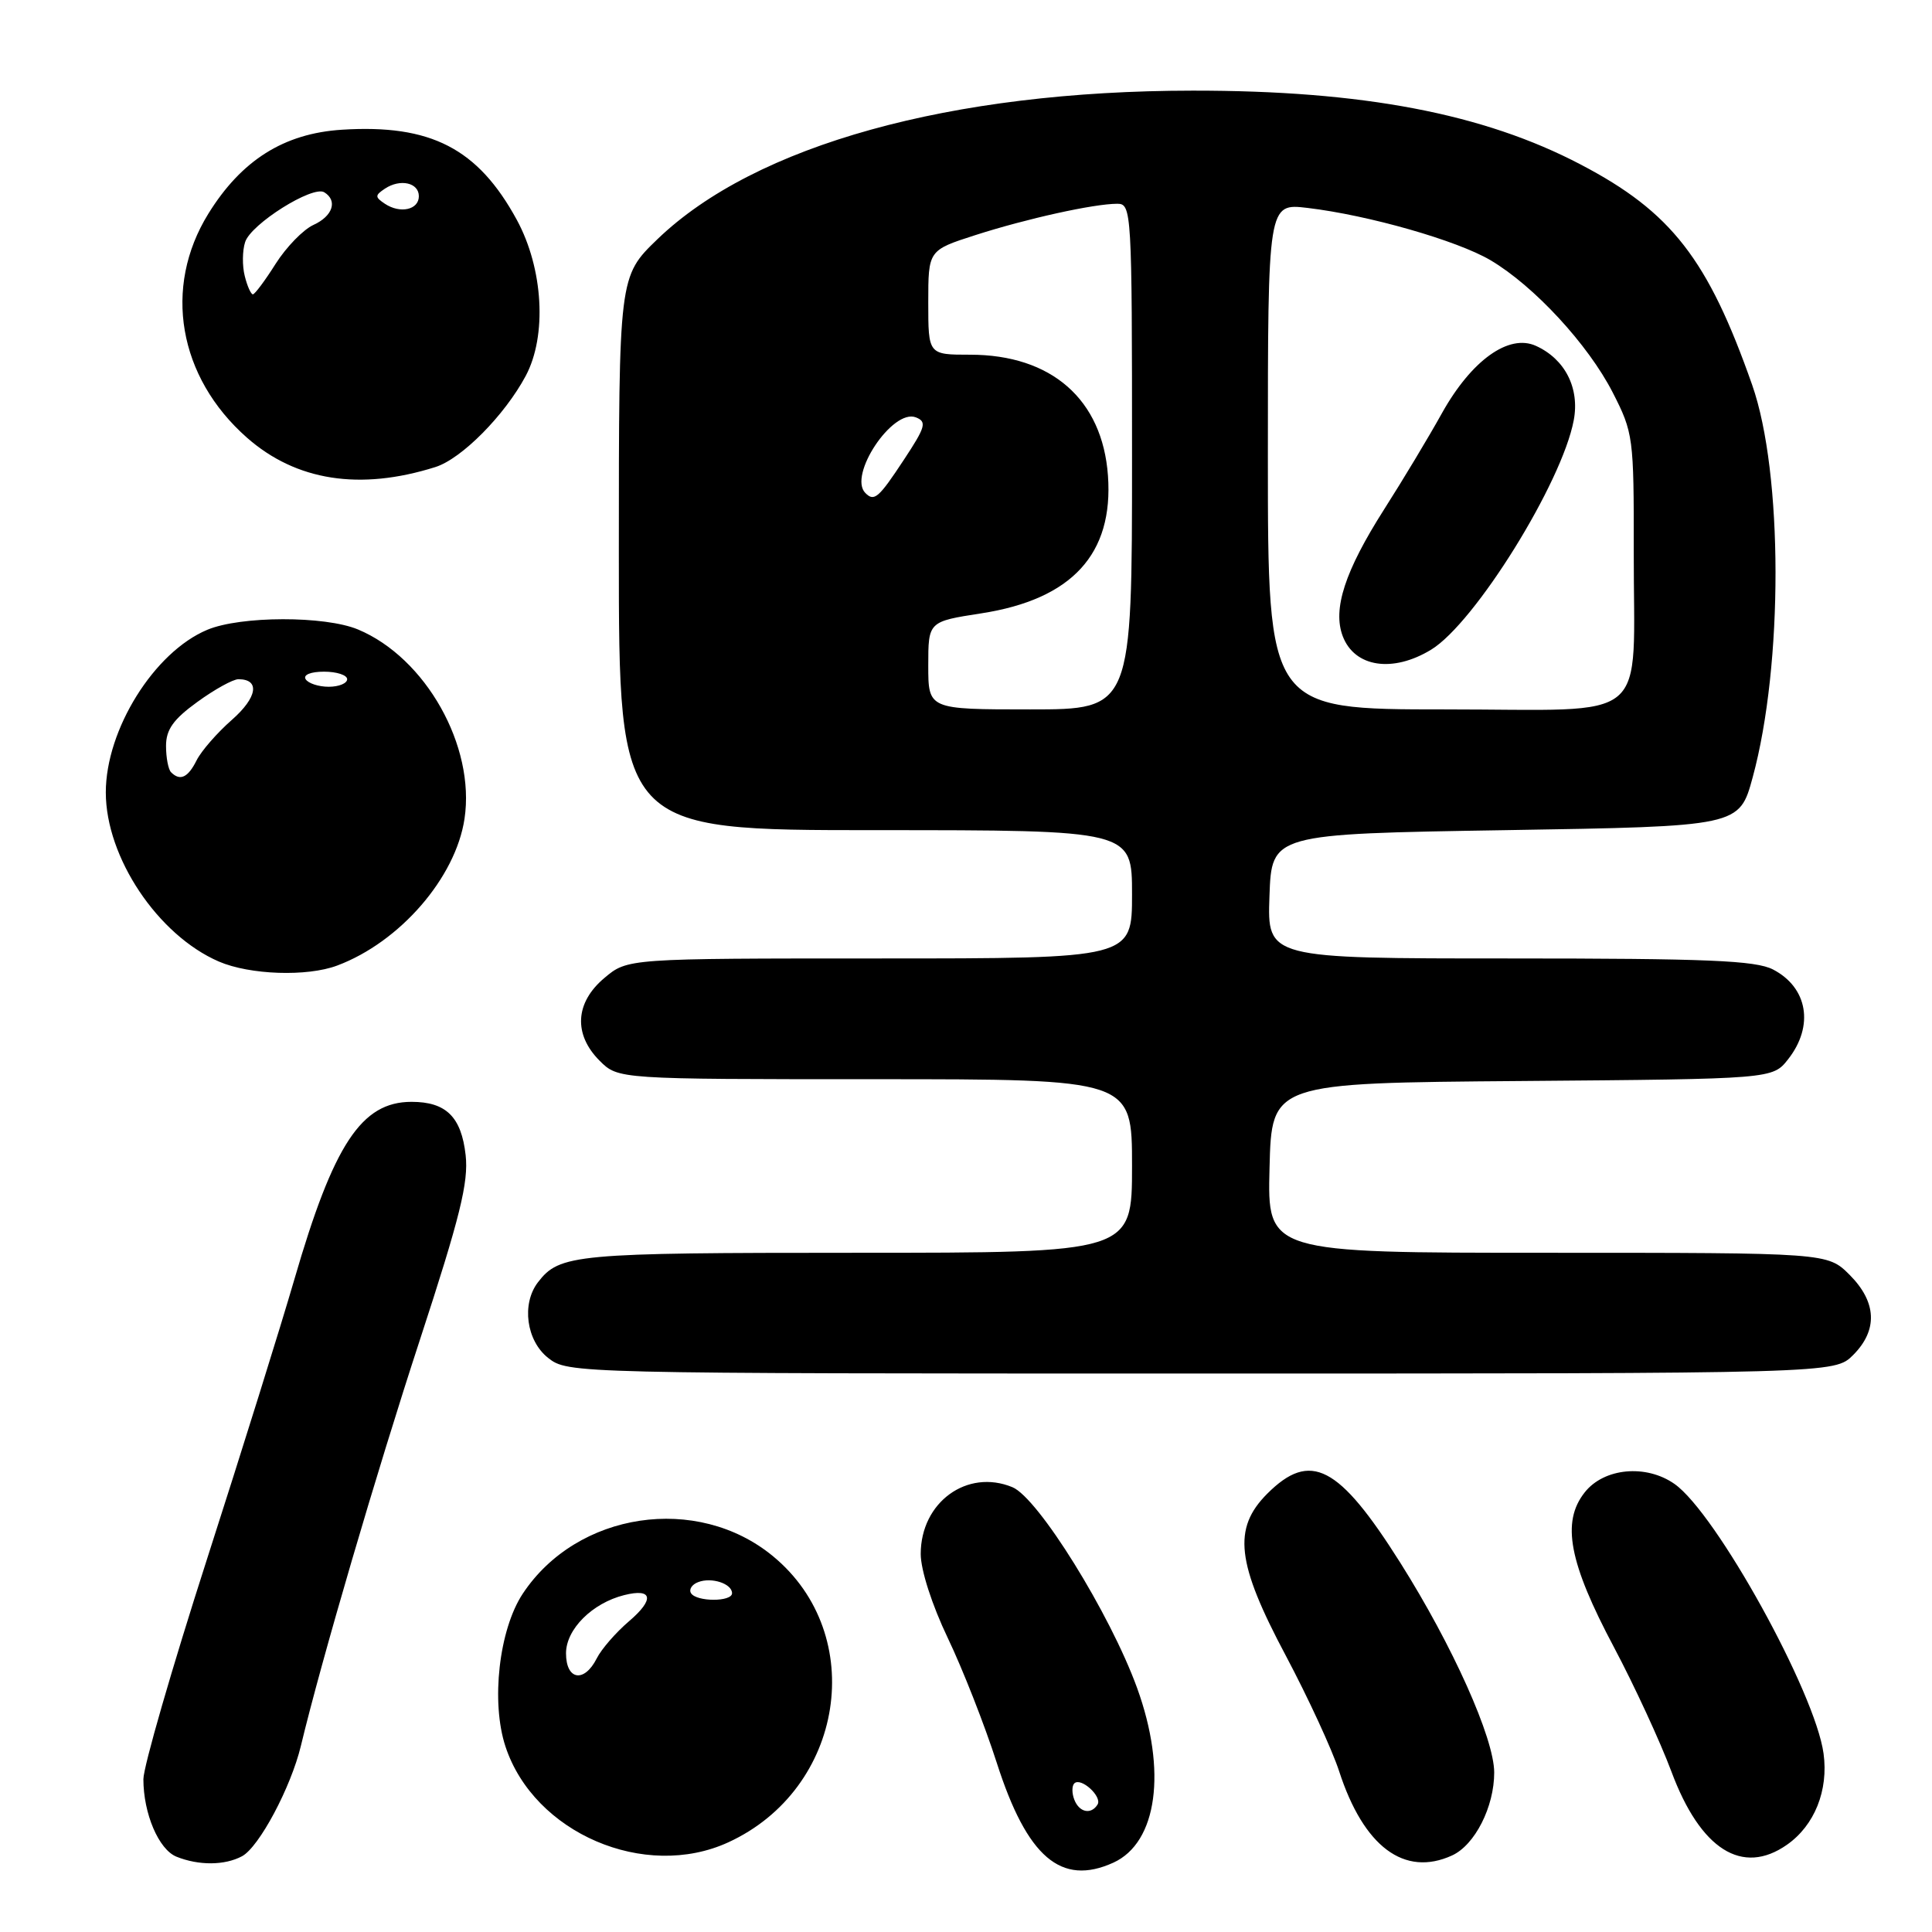 <?xml version="1.0" encoding="UTF-8" standalone="no"?>
<!DOCTYPE svg PUBLIC "-//W3C//DTD SVG 1.1//EN" "http://www.w3.org/Graphics/SVG/1.1/DTD/svg11.dtd" >
<svg xmlns="http://www.w3.org/2000/svg" xmlns:xlink="http://www.w3.org/1999/xlink" version="1.1" viewBox="0 0 256 256">
 <g >
 <path fill="currentColor"
d=" M 147.53 246.81 C 153.36 244.15 154.65 234.63 150.67 223.66 C 147.09 213.81 137.57 198.48 134.15 197.06 C 128.15 194.58 122.00 199.06 122.00 205.91 C 122.00 208.04 123.50 212.68 125.58 217.03 C 127.55 221.14 130.47 228.58 132.07 233.56 C 136.09 246.10 140.60 249.96 147.53 246.81 Z  M 32.07 245.96 C 34.33 244.75 38.55 236.83 39.87 231.33 C 42.57 220.08 49.88 195.13 55.65 177.50 C 60.96 161.27 62.10 156.66 61.70 153.06 C 61.13 147.99 59.11 146.00 54.53 146.00 C 47.90 146.00 44.21 151.59 39.00 169.54 C 37.25 175.57 32.04 192.27 27.41 206.65 C 22.78 221.04 19.00 234.13 19.00 235.75 C 19.00 240.31 21.03 245.07 23.38 246.02 C 26.33 247.21 29.78 247.19 32.07 245.96 Z  M 192.40 245.86 C 195.43 244.48 198.00 239.41 197.99 234.85 C 197.97 230.31 192.49 218.08 185.54 207.06 C 177.39 194.15 173.64 192.21 167.92 197.92 C 163.31 202.54 163.83 207.09 170.38 219.39 C 173.33 224.95 176.51 231.84 177.44 234.69 C 180.69 244.71 186.09 248.74 192.40 245.86 Z  M 96.50 244.12 C 111.89 237.06 115.08 216.63 102.42 206.20 C 92.38 197.92 76.46 200.31 69.27 211.17 C 66.12 215.93 65.03 225.54 66.98 231.43 C 70.76 242.89 85.43 249.20 96.50 244.12 Z  M 236.78 244.44 C 240.44 241.88 242.30 237.23 241.63 232.35 C 240.52 224.24 227.39 200.49 221.88 196.63 C 218.10 193.98 212.53 194.51 209.98 197.75 C 206.87 201.68 207.89 207.04 213.87 218.29 C 216.56 223.36 219.98 230.76 221.47 234.74 C 225.32 245.08 230.87 248.58 236.78 244.44 Z  M 245.55 179.55 C 248.85 176.24 248.68 172.53 245.08 168.92 C 242.15 166.00 242.15 166.00 205.04 166.00 C 167.93 166.00 167.93 166.00 168.22 154.75 C 168.50 143.50 168.50 143.50 201.69 143.24 C 234.88 142.97 234.88 142.97 236.94 140.35 C 240.40 135.94 239.54 130.85 234.93 128.46 C 232.62 127.27 226.22 127.00 200.01 127.00 C 167.92 127.00 167.92 127.00 168.21 118.75 C 168.50 110.50 168.50 110.50 199.49 110.00 C 230.47 109.50 230.47 109.50 232.24 103.00 C 236.30 88.08 236.27 62.69 232.17 51.00 C 226.32 34.34 221.46 28.08 209.45 21.80 C 196.56 15.04 180.54 11.99 158.03 12.01 C 125.96 12.03 100.07 19.22 87.12 31.69 C 82.00 36.63 82.00 36.63 82.00 73.32 C 82.00 110.00 82.00 110.00 116.00 110.00 C 150.00 110.00 150.00 110.00 150.00 118.50 C 150.00 127.00 150.00 127.00 116.58 127.00 C 83.15 127.00 83.15 127.00 80.08 129.59 C 76.20 132.85 75.96 137.05 79.45 140.55 C 81.91 143.00 81.91 143.00 115.95 143.00 C 150.00 143.00 150.00 143.00 150.00 154.50 C 150.00 166.00 150.00 166.00 113.43 166.00 C 76.11 166.00 74.15 166.18 71.28 169.91 C 69.08 172.78 69.74 177.65 72.63 179.93 C 75.25 181.99 75.80 182.00 159.18 182.00 C 243.09 182.00 243.09 182.00 245.55 179.55 Z  M 44.68 127.94 C 52.99 124.83 60.38 116.30 61.55 108.49 C 63.00 98.87 56.41 87.16 47.44 83.41 C 43.06 81.58 31.89 81.60 27.47 83.45 C 20.43 86.39 14.02 96.67 14.02 105.00 C 14.02 113.60 20.91 123.91 29.00 127.41 C 33.11 129.18 40.69 129.44 44.68 127.94 Z  M 57.68 61.89 C 61.16 60.80 66.86 55.04 69.66 49.81 C 72.50 44.49 71.99 35.59 68.48 29.13 C 63.32 19.66 57.07 16.44 45.29 17.19 C 37.62 17.68 31.99 21.23 27.60 28.33 C 21.57 38.09 23.62 49.98 32.73 58.00 C 39.23 63.72 47.69 65.04 57.68 61.89 Z  M 142.35 238.46 C 142.02 237.61 142.02 236.64 142.35 236.31 C 143.22 235.45 146.08 238.06 145.43 239.11 C 144.58 240.49 143.00 240.16 142.35 238.46 Z  M 75.00 219.07 C 75.00 215.89 78.47 212.42 82.71 211.36 C 86.48 210.41 86.76 211.92 83.34 214.83 C 81.62 216.30 79.69 218.51 79.07 219.75 C 77.41 223.03 75.00 222.63 75.00 219.07 Z  M 91.56 211.10 C 91.26 210.61 91.68 209.95 92.51 209.64 C 94.28 208.95 97.00 209.84 97.00 211.11 C 97.00 212.27 92.28 212.27 91.56 211.10 Z  M 123.00 88.18 C 123.00 82.36 123.00 82.36 130.04 81.27 C 142.04 79.41 147.56 73.41 146.81 63.02 C 146.08 52.92 139.33 47.00 128.54 47.00 C 123.00 47.00 123.00 47.00 123.00 40.08 C 123.00 33.16 123.00 33.16 129.25 31.15 C 136.04 28.97 144.95 27.00 148.05 27.00 C 149.94 27.00 150.00 27.95 150.00 60.50 C 150.00 94.00 150.00 94.00 136.50 94.00 C 123.00 94.00 123.00 94.00 123.00 88.18 Z  M 168.00 60.47 C 168.00 26.93 168.00 26.93 173.25 27.55 C 181.33 28.51 193.06 31.86 197.50 34.48 C 203.27 37.89 210.43 45.64 213.69 52.00 C 216.42 57.34 216.50 57.95 216.48 73.00 C 216.44 96.32 219.20 94.00 191.48 94.00 C 168.00 94.00 168.00 94.00 168.00 60.47 Z  M 189.64 86.08 C 195.43 82.55 206.98 63.97 208.53 55.68 C 209.33 51.43 207.38 47.58 203.52 45.83 C 199.93 44.19 194.98 47.74 191.07 54.74 C 189.31 57.91 185.86 63.65 183.40 67.50 C 178.20 75.67 176.56 80.71 177.92 84.30 C 179.49 88.42 184.54 89.19 189.64 86.08 Z  M 114.67 65.33 C 112.34 63.01 118.26 54.12 121.35 55.30 C 122.84 55.88 122.65 56.56 119.77 60.92 C 116.43 65.99 115.84 66.51 114.67 65.33 Z  M 22.67 102.33 C 22.30 101.97 22.00 100.39 22.00 98.84 C 22.00 96.67 22.97 95.31 26.15 93.01 C 28.43 91.35 30.88 90.00 31.59 90.00 C 34.49 90.00 34.10 92.42 30.73 95.38 C 28.77 97.10 26.67 99.51 26.05 100.75 C 24.91 103.04 23.86 103.53 22.67 102.33 Z  M 40.50 90.00 C 40.14 89.42 41.16 89.00 42.94 89.00 C 44.62 89.00 46.00 89.45 46.00 90.00 C 46.00 90.55 44.90 91.00 43.56 91.00 C 42.22 91.00 40.84 90.55 40.50 90.00 Z  M 32.43 36.57 C 32.09 35.24 32.11 33.21 32.48 32.08 C 33.23 29.69 41.44 24.53 42.97 25.48 C 44.77 26.59 44.09 28.64 41.54 29.80 C 40.18 30.42 37.93 32.74 36.52 34.96 C 35.12 37.18 33.76 39.00 33.51 39.00 C 33.25 39.00 32.76 37.91 32.43 36.57 Z  M 51.00 27.00 C 49.67 26.11 49.67 25.89 51.00 25.00 C 53.03 23.65 55.50 24.20 55.50 26.00 C 55.50 27.80 53.03 28.35 51.00 27.00 Z "/>
</g>
</svg>